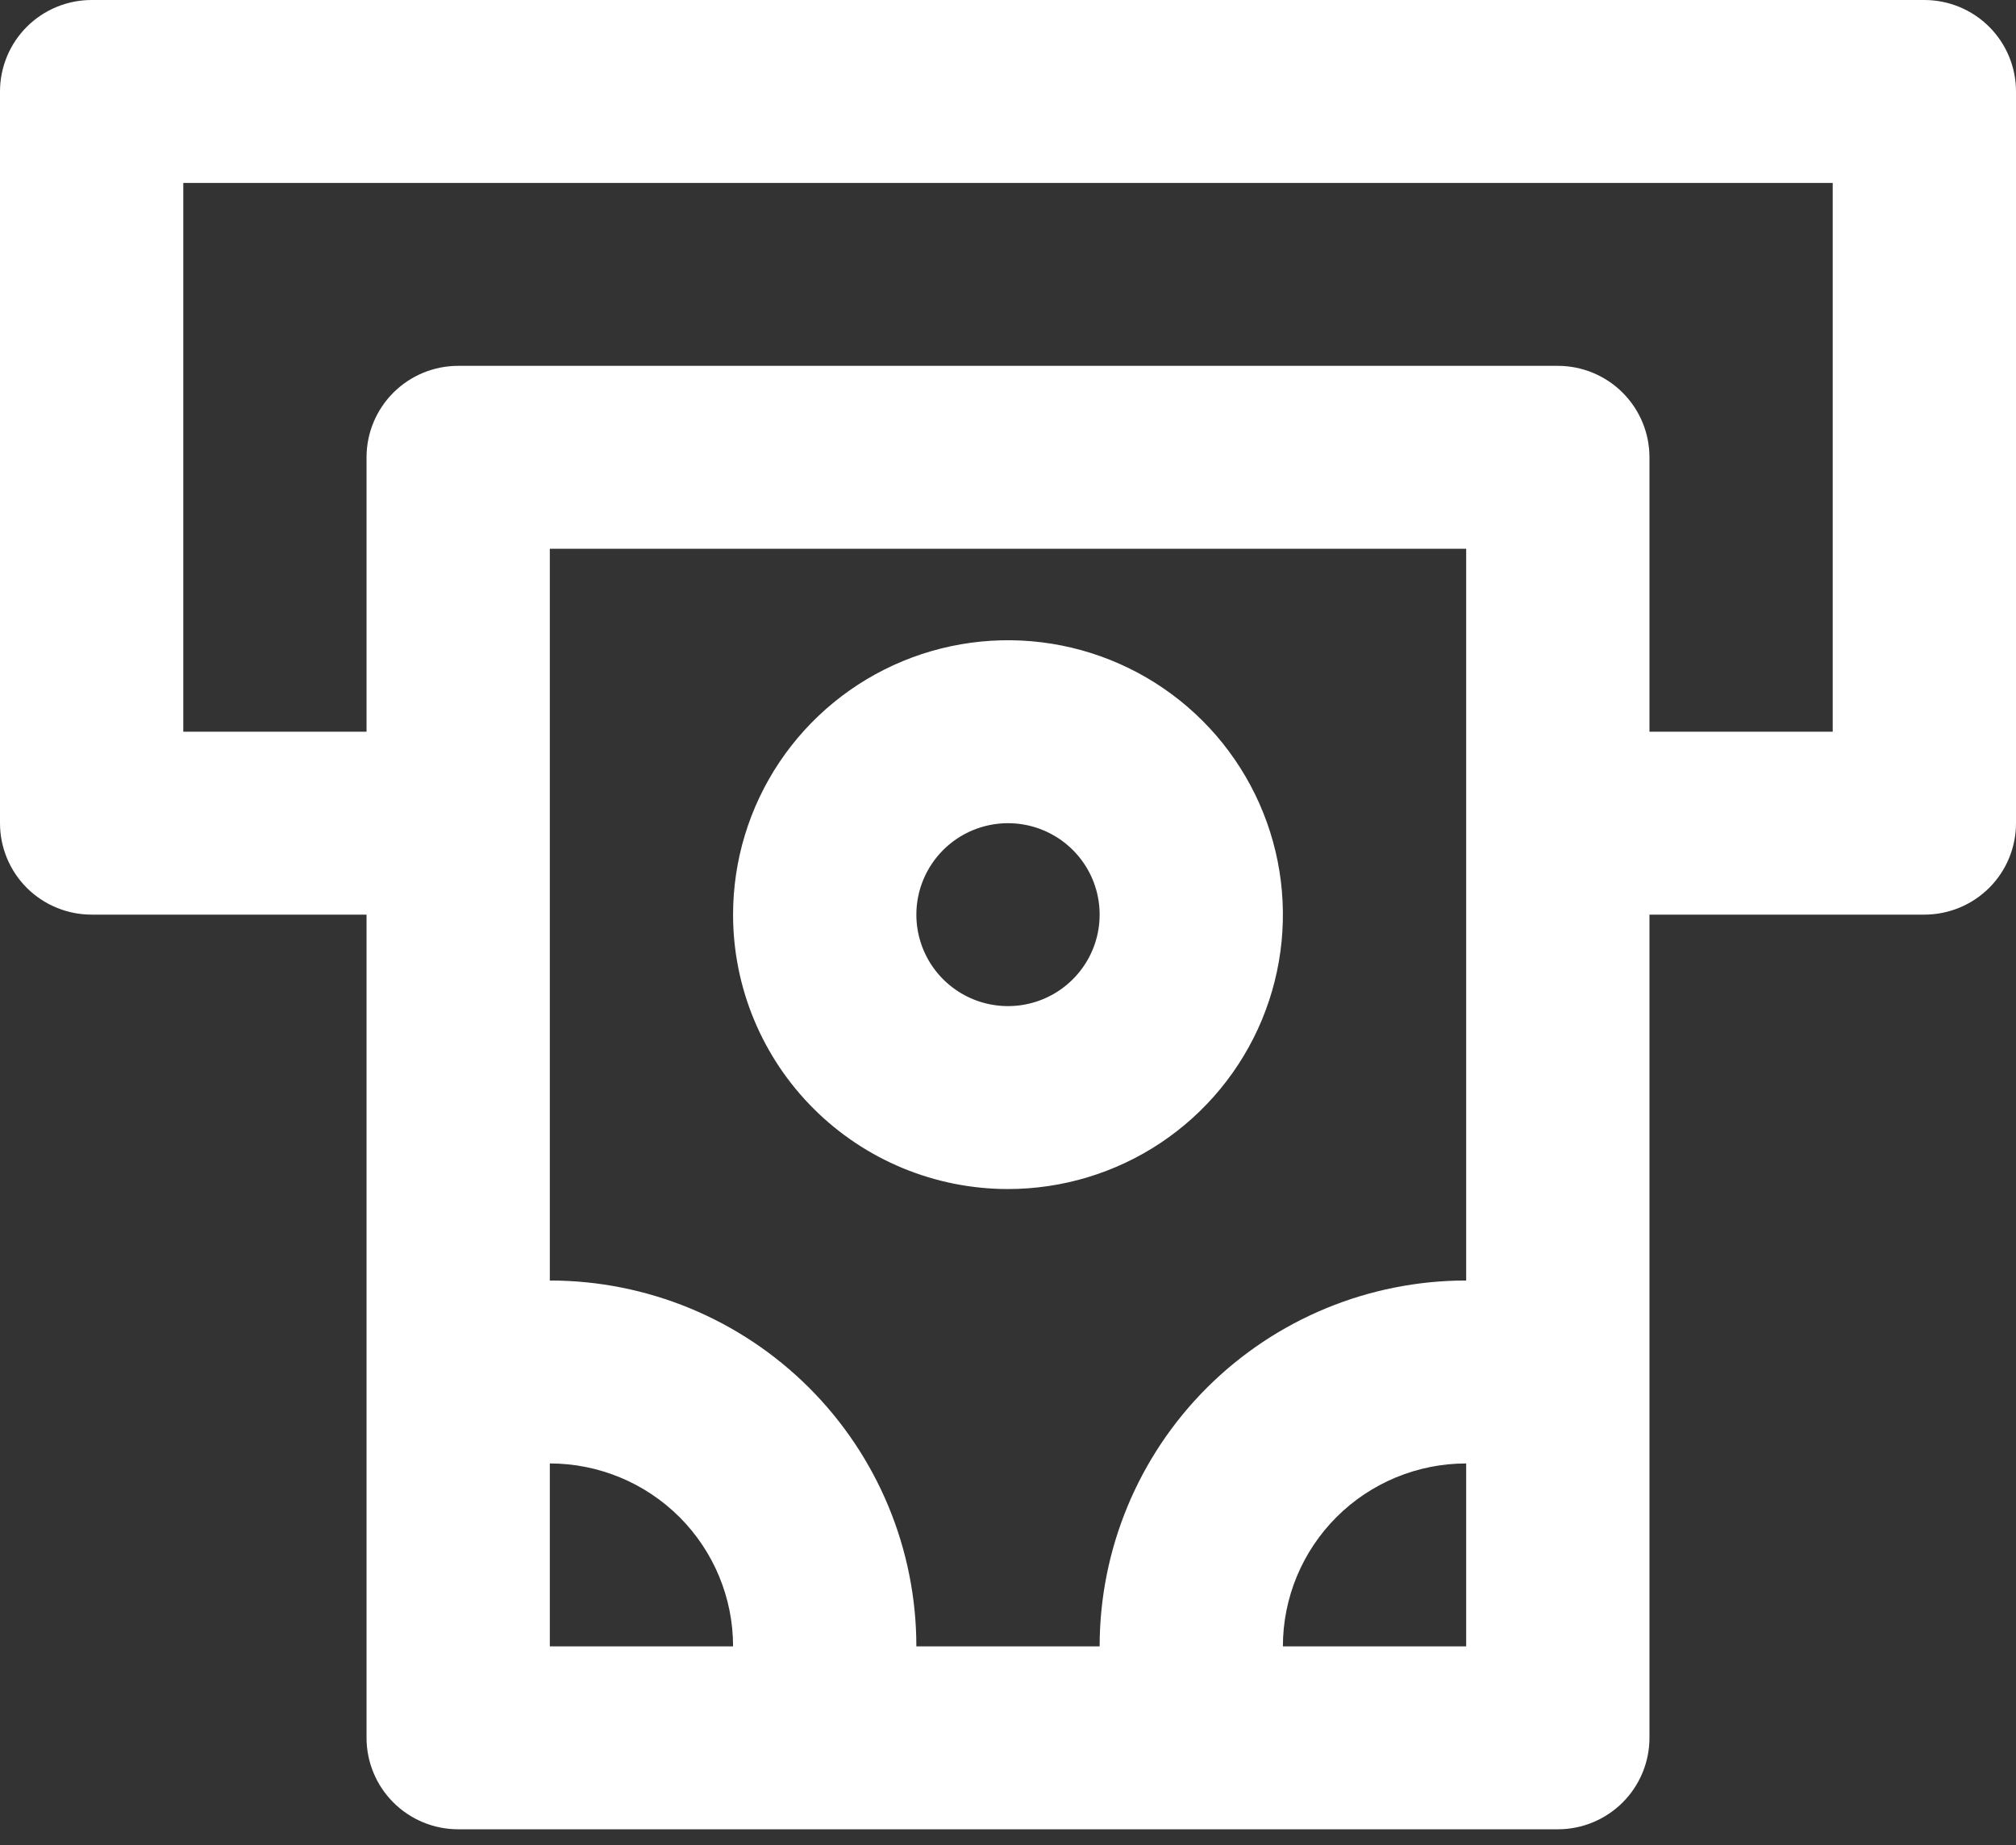 <svg width="59" height="54" viewBox="0 0 59 54" fill="none" xmlns="http://www.w3.org/2000/svg">
<rect x="0" y="0" width="59" height="54" fill="#333333" stroke="none"/>
<path d="M56.318 0H2.682C1.971 0 1.288 0.282 0.785 0.784C0.283 1.286 0 1.967 0 2.677V24.092C0 24.802 0.283 25.483 0.785 25.985C1.288 26.486 1.971 26.768 2.682 26.768H10.727V50.86C10.727 51.57 11.01 52.251 11.513 52.753C12.016 53.255 12.698 53.537 13.409 53.537H45.591C46.302 53.537 46.984 53.255 47.487 52.753C47.99 52.251 48.273 51.57 48.273 50.86V26.768H56.318C57.029 26.768 57.712 26.486 58.215 25.985C58.718 25.483 59 24.802 59 24.092V2.677C59 1.967 58.718 1.286 58.215 0.784C57.712 0.282 57.029 0 56.318 0V0ZM16.091 48.183V42.83C17.513 42.83 18.878 43.394 19.884 44.398C20.889 45.402 21.454 46.763 21.454 48.183H16.091ZM42.909 48.183H37.545C37.545 46.763 38.111 45.402 39.116 44.398C40.122 43.394 41.487 42.83 42.909 42.83V48.183ZM42.909 37.476C40.064 37.476 37.336 38.604 35.324 40.612C33.312 42.62 32.182 45.344 32.182 48.183H26.818C26.818 45.344 25.688 42.62 23.676 40.612C21.665 38.604 18.936 37.476 16.091 37.476V16.061H42.909V37.476ZM53.636 21.415H48.273V13.384C48.273 12.674 47.99 11.993 47.487 11.491C46.984 10.989 46.302 10.707 45.591 10.707H13.409C12.698 10.707 12.016 10.989 11.513 11.491C11.01 11.993 10.727 12.674 10.727 13.384V21.415H5.364V5.354H53.636V21.415ZM29.5 34.799C31.091 34.799 32.647 34.328 33.97 33.446C35.293 32.563 36.324 31.309 36.933 29.842C37.542 28.374 37.701 26.76 37.391 25.202C37.08 23.644 36.314 22.213 35.189 21.09C34.064 19.967 32.63 19.202 31.07 18.892C29.509 18.582 27.891 18.741 26.421 19.349C24.951 19.957 23.695 20.986 22.81 22.307C21.926 23.628 21.454 25.18 21.454 26.768C21.454 28.898 22.302 30.941 23.811 32.447C25.32 33.953 27.366 34.799 29.5 34.799ZM29.5 24.092C30.03 24.092 30.549 24.249 30.99 24.543C31.431 24.837 31.775 25.255 31.978 25.744C32.181 26.233 32.234 26.771 32.13 27.291C32.027 27.81 31.771 28.287 31.396 28.661C31.021 29.036 30.543 29.291 30.023 29.394C29.503 29.497 28.964 29.444 28.474 29.242C27.984 29.039 27.565 28.696 27.27 28.256C26.976 27.816 26.818 27.298 26.818 26.768C26.818 26.059 27.101 25.378 27.604 24.876C28.107 24.374 28.789 24.092 29.5 24.092V24.092Z" fill="white"/>
</svg>

